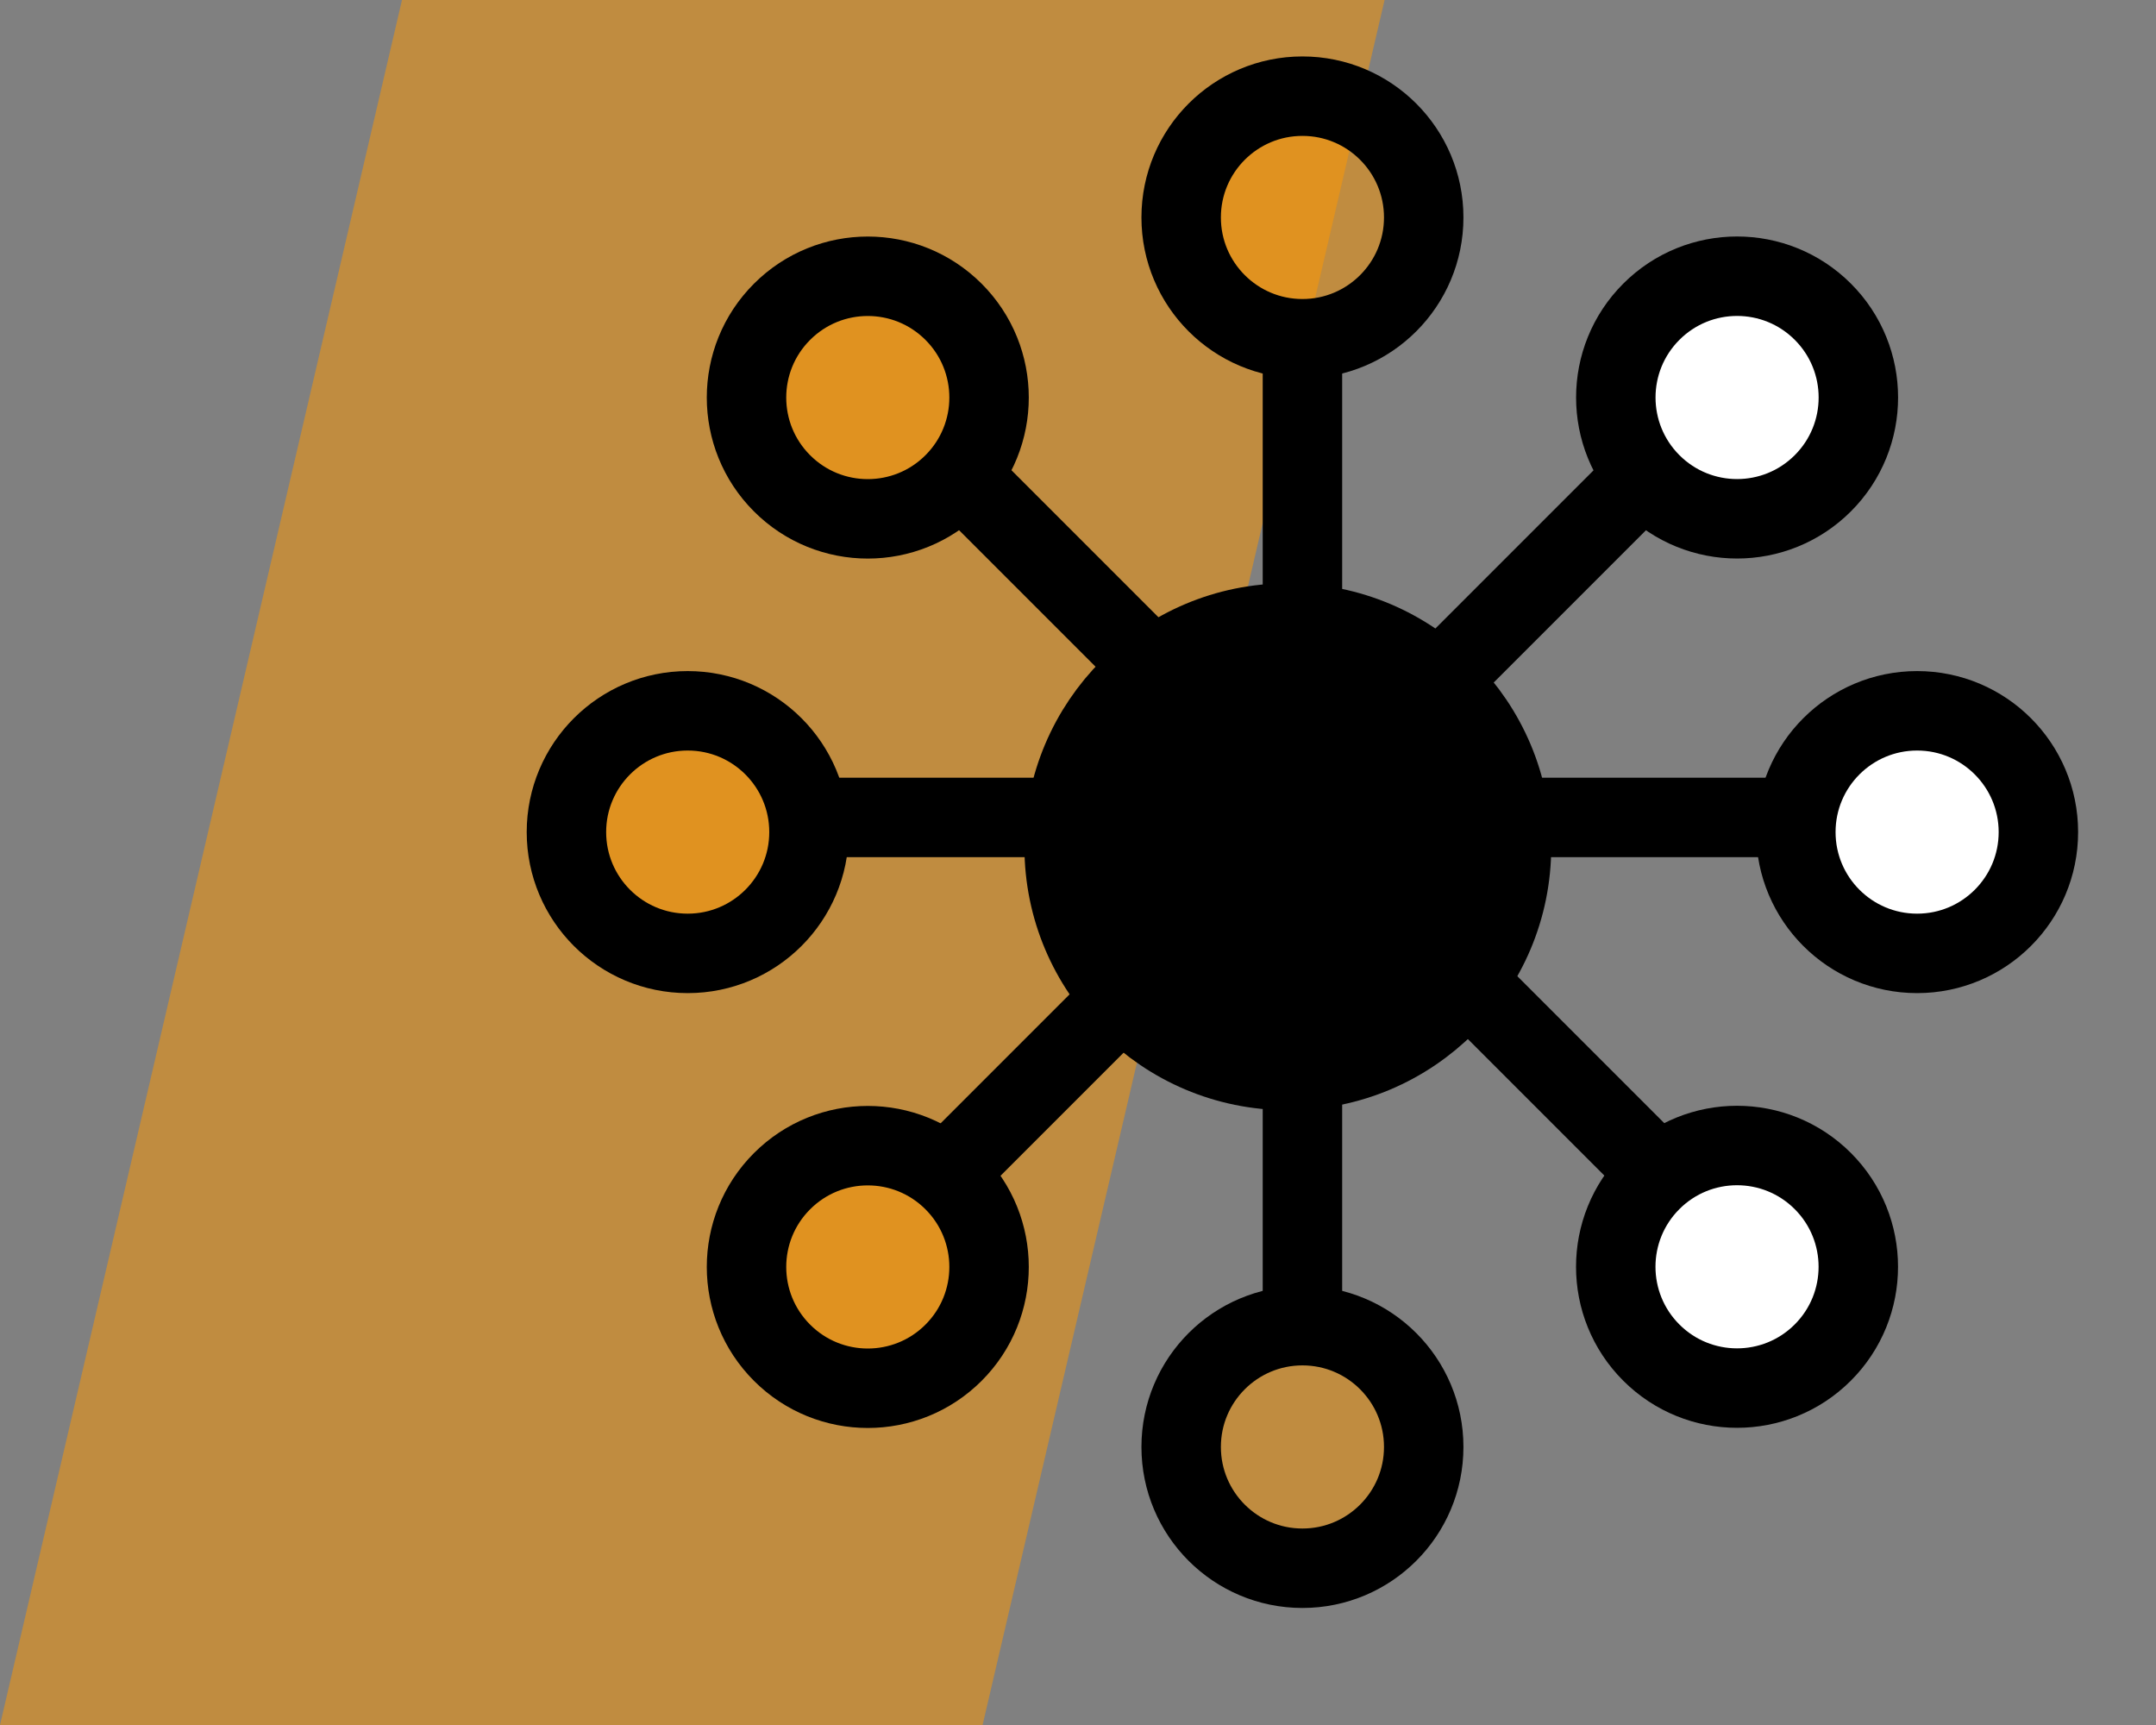 <svg width="40" height="32" viewBox="0 0 40 32" fill="none" xmlns="http://www.w3.org/2000/svg">
<rect x="0" y="0" width="40" height="32" fill="#808080" stroke="none"/>
<path d="M25.688 0L18.23 32H0L7.458 0H25.688Z" fill="#FF9900" fill-opacity="0.5"/>
<path d="M24.164 5.934V11.635V24.397" stroke="black" stroke-width="1.474"/>
<path d="M30.691 8.641L26.66 12.672L17.636 21.696" stroke="black" stroke-width="1.474"/>
<path d="M33.395 15.164L27.693 15.164L14.931 15.164" stroke="black" stroke-width="1.474"/>
<path d="M30.691 21.691L26.66 17.66L17.636 8.636" stroke="black" stroke-width="1.474"/>
<circle cx="23.893" cy="15.708" r="4.15" fill="black" stroke="black" stroke-width="1.474"/>
<circle cx="24.164" cy="4.034" r="2.25" fill="#FF9900" fill-opacity="0.5" stroke="black" stroke-width="1.474"/>
<circle cx="24.164" cy="26.842" r="2.25" fill="#FF9900" fill-opacity="0.5" stroke="black" stroke-width="1.474"/>
<circle cx="35.568" cy="15.436" r="2.25" transform="rotate(90 35.568 15.436)" fill="white" stroke="black" stroke-width="1.474"/>
<circle cx="12.759" cy="15.436" r="2.25" transform="rotate(90 12.759 15.436)" fill="#FF9900" fill-opacity="0.5" stroke="black" stroke-width="1.474"/>
<circle cx="32.227" cy="23.5" r="2.25" transform="rotate(135 32.227 23.5)" fill="white" stroke="black" stroke-width="1.474"/>
<circle cx="16.1" cy="7.375" r="2.25" transform="rotate(135 16.1 7.375)" fill="#FF9900" fill-opacity="0.5" stroke="black" stroke-width="1.474"/>
<circle cx="16.1" cy="23.503" r="2.25" transform="rotate(-135 16.1 23.503)" fill="#FF9900" fill-opacity="0.5" stroke="black" stroke-width="1.474"/>
<circle cx="32.228" cy="7.374" r="2.25" transform="rotate(-135 32.228 7.374)" fill="white" stroke="black" stroke-width="1.474"/>
</svg>
